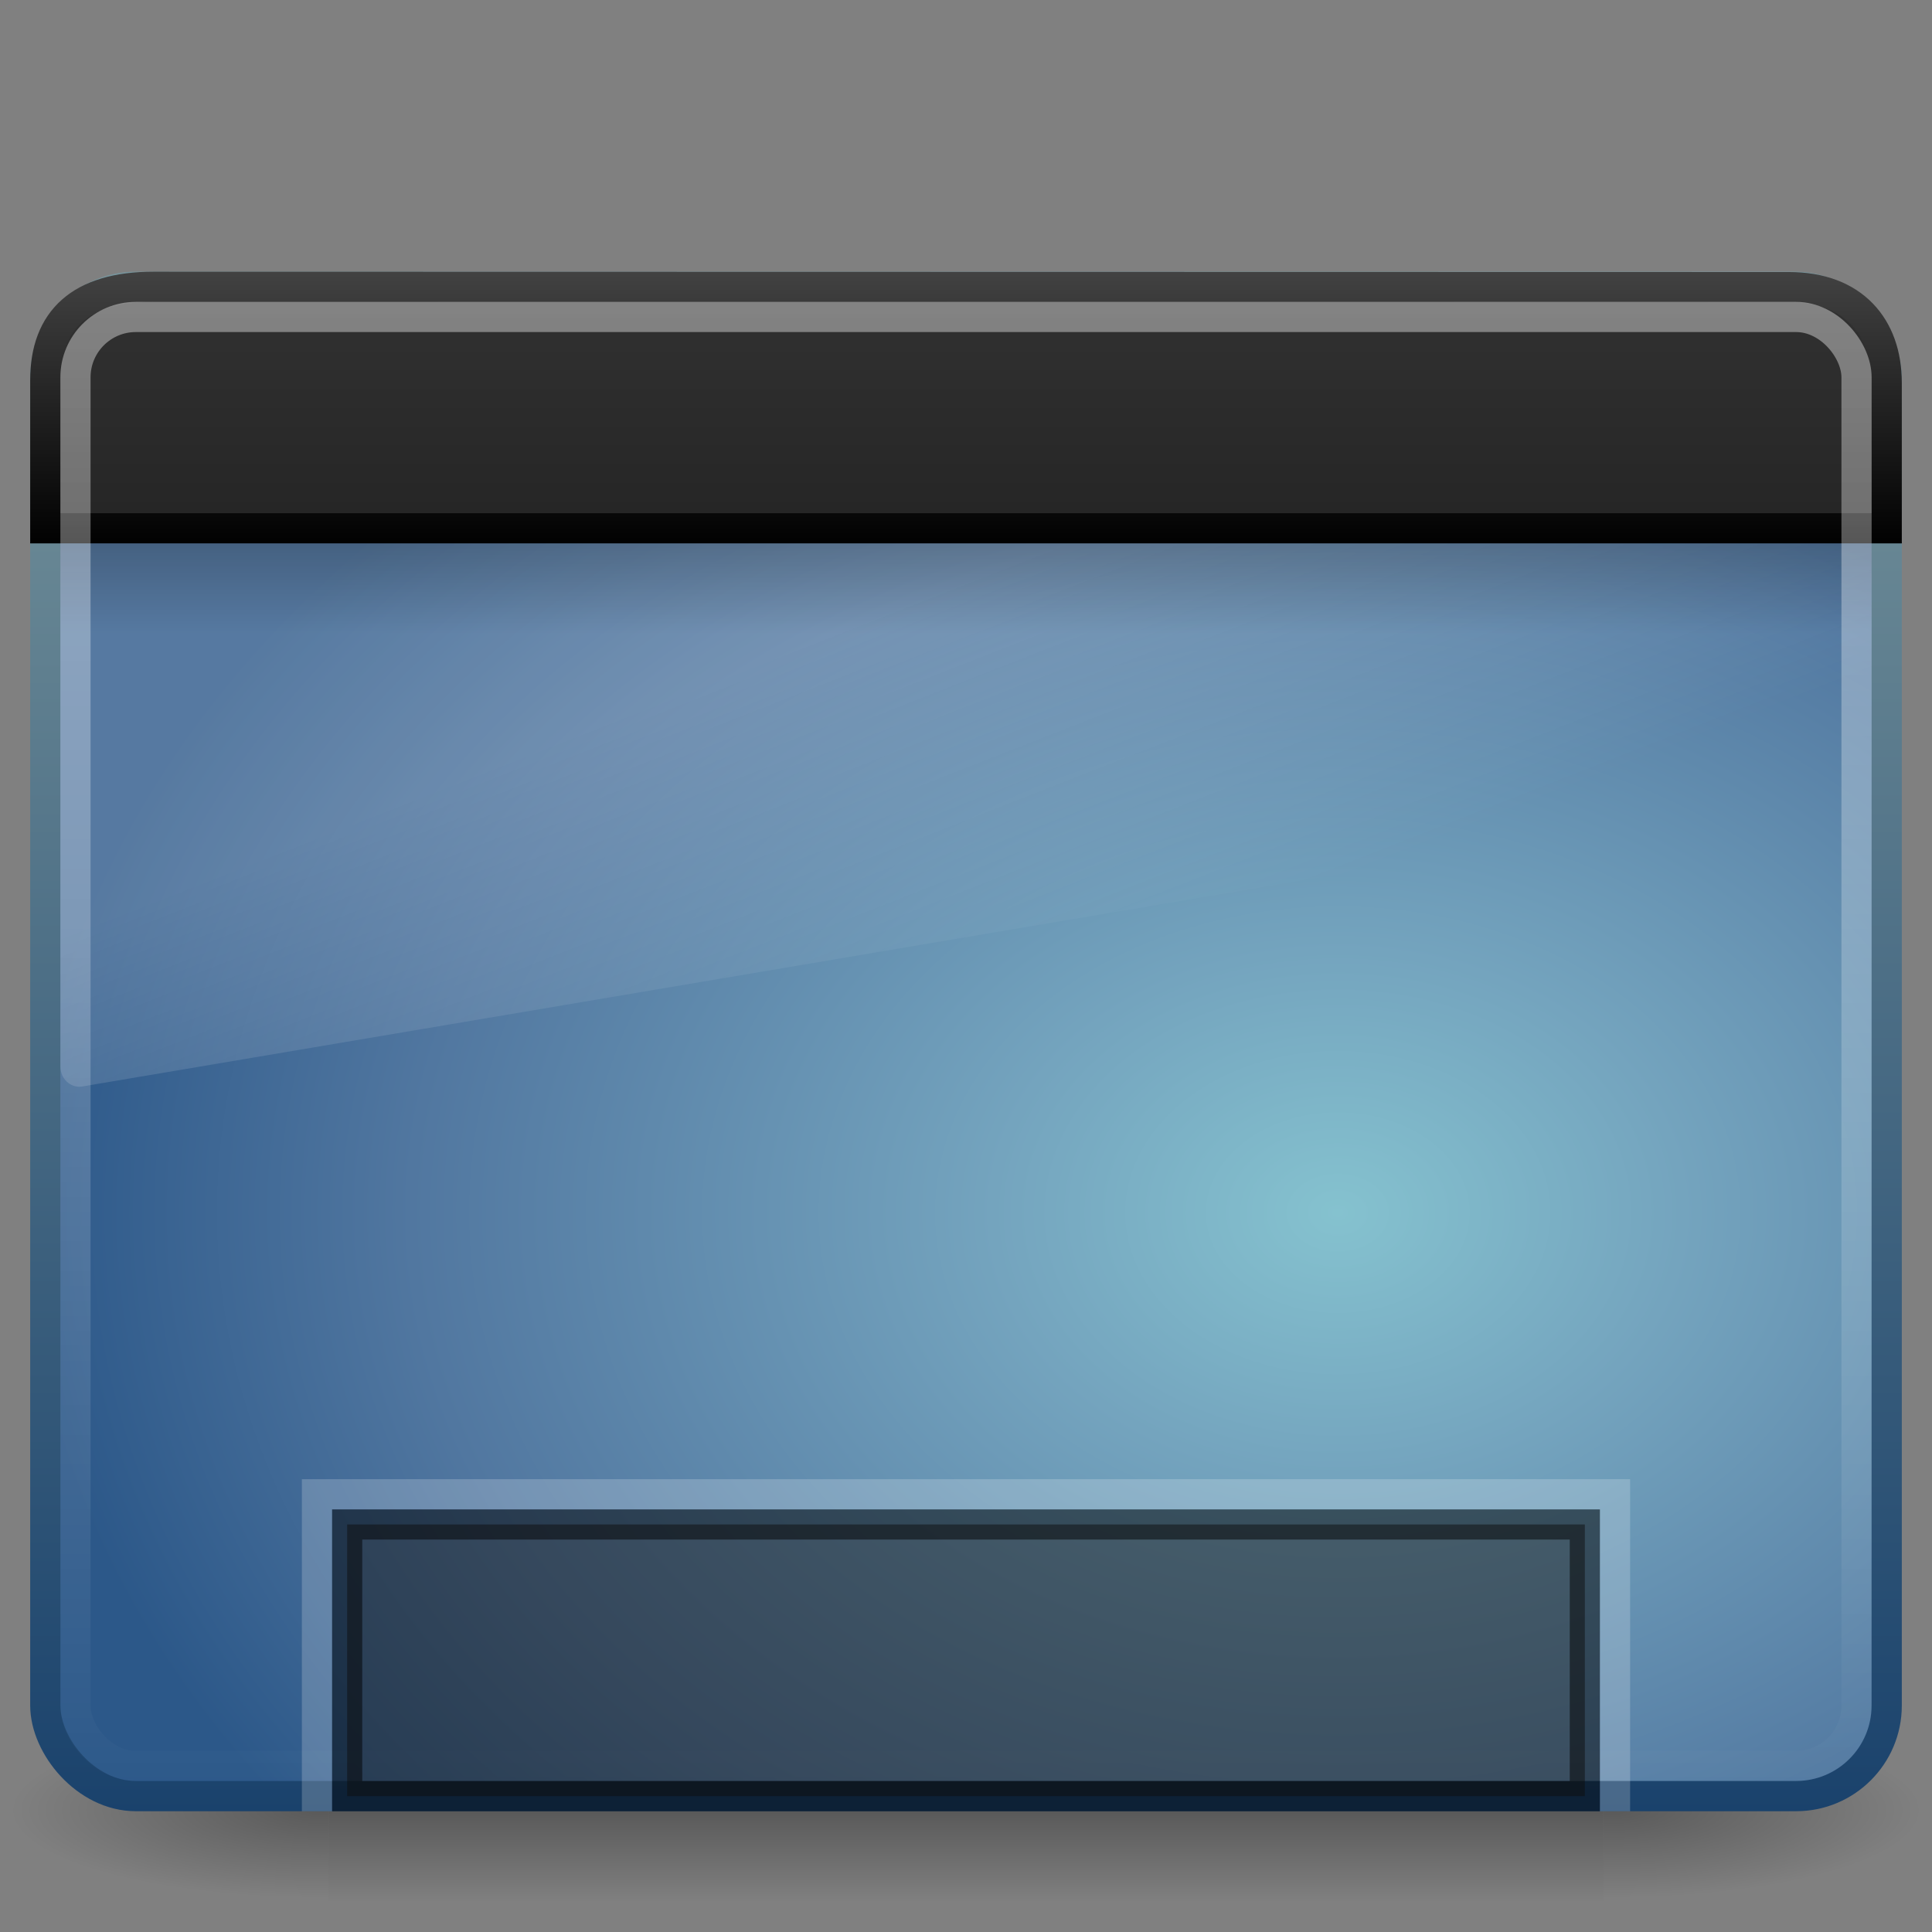 <?xml version="1.0" encoding="UTF-8" standalone="no"?>
<!-- Created with Inkscape (http://www.inkscape.org/) -->

<svg
   xmlns:dc="http://purl.org/dc/elements/1.1/"
   xmlns:cc="http://creativecommons.org/ns#"
   xmlns:rdf="http://www.w3.org/1999/02/22-rdf-syntax-ns#"
   xmlns:svg="http://www.w3.org/2000/svg"
   xmlns="http://www.w3.org/2000/svg"
   xmlns:xlink="http://www.w3.org/1999/xlink"
   xmlns:sodipodi="http://sodipodi.sourceforge.net/DTD/sodipodi-0.dtd"
   xmlns:inkscape="http://www.inkscape.org/namespaces/inkscape"
   version="1.0"
   width="64"
   height="64"
   id="svg9481"
   sodipodi:version="0.32"
   inkscape:version="0.48.4 r9939"
   sodipodi:docname="user-desktop.svg"
   inkscape:output_extension="org.inkscape.output.svg.inkscape">
  <rect width="100%" height="100%" fill="#808080" stroke="none"/>
  <sodipodi:namedview
     inkscape:window-height="781"
     inkscape:window-width="1440"
     inkscape:pageshadow="2"
     inkscape:pageopacity="0.0"
     guidetolerance="10.0"
     gridtolerance="10.0"
     objecttolerance="10.0"
     borderopacity="1.0"
     bordercolor="#666666"
     pagecolor="#ffffff"
     id="base"
     showgrid="false"
     inkscape:zoom="5.6568542"
     inkscape:cx="-16.292339"
     inkscape:cy="32"
     inkscape:window-x="0"
     inkscape:window-y="24"
     inkscape:current-layer="svg9481"
     inkscape:window-maximized="0" />
  <defs
     id="defs9483">
    <linearGradient
       id="linearGradient5048-7">
      <stop
         id="stop5050-5"
         style="stop-color:#000000;stop-opacity:0"
         offset="0" />
      <stop
         id="stop5056-9"
         style="stop-color:#000000;stop-opacity:1"
         offset="0.5" />
      <stop
         id="stop5052-6"
         style="stop-color:#000000;stop-opacity:0"
         offset="1" />
    </linearGradient>
    <linearGradient
       id="linearGradient5060-6">
      <stop
         id="stop5062-3"
         style="stop-color:#000000;stop-opacity:1"
         offset="0" />
      <stop
         id="stop5064-1"
         style="stop-color:#000000;stop-opacity:0"
         offset="1" />
    </linearGradient>
    <linearGradient
       id="linearGradient3332-412-419-652-471-761-410-156-661-505">
      <stop
         id="stop8032"
         style="stop-color:#1a426c;stop-opacity:1"
         offset="0" />
      <stop
         id="stop8034"
         style="stop-color:#78959c;stop-opacity:1"
         offset="1" />
    </linearGradient>
    <linearGradient
       id="linearGradient2867-449-88-871-390-598-476-591-434-148-895-534-212-357-729">
      <stop
         id="stop8022"
         style="stop-color:#85c2cf;stop-opacity:1"
         offset="0" />
      <stop
         id="stop8024"
         style="stop-color:#74a4be;stop-opacity:1"
         offset="0.262" />
      <stop
         id="stop8026"
         style="stop-color:#5177a0;stop-opacity:1"
         offset="0.705" />
      <stop
         id="stop8028"
         style="stop-color:#2c5889;stop-opacity:1"
         offset="1" />
    </linearGradient>
    <linearGradient
       id="linearGradient8265-821-176-38-919-66-249">
      <stop
         id="stop2687"
         style="stop-color:#ffffff;stop-opacity:1"
         offset="0" />
      <stop
         id="stop2689"
         style="stop-color:#ffffff;stop-opacity:0"
         offset="1" />
    </linearGradient>
    <linearGradient
       id="linearGradient3282">
      <stop
         id="stop3284"
         style="stop-color:#000000;stop-opacity:1"
         offset="0" />
      <stop
         id="stop3286"
         style="stop-color:#000000;stop-opacity:0"
         offset="1" />
    </linearGradient>
    <linearGradient
       id="linearGradient3958">
      <stop
         id="stop3960"
         style="stop-color:#a1a1a1;stop-opacity:1"
         offset="0" />
      <stop
         id="stop3962"
         style="stop-color:#4d4d4d;stop-opacity:1"
         offset="1" />
    </linearGradient>
    <linearGradient
       id="linearGradient2446-733-45">
      <stop
         id="stop3793"
         style="stop-color:#fafafa;stop-opacity:1"
         offset="0" />
      <stop
         id="stop3795"
         style="stop-color:#c5c5c5;stop-opacity:1"
         offset="1" />
    </linearGradient>
    <linearGradient
       id="linearGradient2238">
      <stop
         id="stop2240"
         style="stop-color:#ffffff;stop-opacity:1"
         offset="0" />
      <stop
         id="stop2242"
         style="stop-color:#ffffff;stop-opacity:0"
         offset="1" />
    </linearGradient>
    <linearGradient
       inkscape:collect="always"
       xlink:href="#linearGradient2238"
       id="linearGradient2432"
       gradientUnits="userSpaceOnUse"
       gradientTransform="matrix(1.31,0,0,1.23,0.559,6.225)"
       x1="12.579"
       y1="2.914"
       x2="12.579"
       y2="43.811" />
    <linearGradient
       inkscape:collect="always"
       xlink:href="#linearGradient2446-733-45-3"
       id="linearGradient2435"
       gradientUnits="userSpaceOnUse"
       gradientTransform="matrix(1.105,0,0,0.88,-3.596,3.811)"
       x1="33.579"
       y1="5.709"
       x2="33.579"
       y2="16.323" />
    <linearGradient
       inkscape:collect="always"
       xlink:href="#linearGradient3958-9"
       id="linearGradient2437"
       gradientUnits="userSpaceOnUse"
       gradientTransform="matrix(1.356,0,0,1.333,-0.533,-0.502)"
       x1="16.916"
       y1="7.001"
       x2="16.916"
       y2="14" />
    <linearGradient
       inkscape:collect="always"
       xlink:href="#linearGradient3282"
       id="linearGradient2440"
       gradientUnits="userSpaceOnUse"
       gradientTransform="matrix(1.304,0,0,0.702,0.711,11.512)"
       x1="24.683"
       y1="9.242"
       x2="24.683"
       y2="13.523" />
    <linearGradient
       inkscape:collect="always"
       xlink:href="#linearGradient8265-821-176-38-919-66-249"
       id="linearGradient2443"
       gradientUnits="userSpaceOnUse"
       gradientTransform="matrix(1.306,0,0,1.393,0.653,1.683)"
       x1="16.626"
       y1="15.298"
       x2="20.055"
       y2="24.628" />
    <radialGradient
       inkscape:collect="always"
       xlink:href="#linearGradient2867-449-88-871-390-598-476-591-434-148-895-534-212-357-729"
       id="radialGradient2446"
       gradientUnits="userSpaceOnUse"
       gradientTransform="matrix(-2.4654702e-8,-1.44,1.893,0,48.22,78.499)"
       cx="26.617"
       cy="-2.064"
       fx="26.617"
       fy="-2.064"
       r="23" />
    <linearGradient
       inkscape:collect="always"
       xlink:href="#linearGradient3332-412-419-652-471-761-410-156-661-505"
       id="linearGradient2448"
       gradientUnits="userSpaceOnUse"
       gradientTransform="matrix(1.298,0,0,1.221,0.851,5.183)"
       x1="10.014"
       y1="44.96"
       x2="10.014"
       y2="2.876" />
    <radialGradient
       inkscape:collect="always"
       xlink:href="#linearGradient5060-6"
       id="radialGradient2451"
       gradientUnits="userSpaceOnUse"
       gradientTransform="matrix(-8.7449735e-2,0,0,2.470588e-2,63.59,47.942)"
       cx="605.714"
       cy="486.648"
       fx="605.714"
       fy="486.648"
       r="117.143" />
    <radialGradient
       inkscape:collect="always"
       xlink:href="#linearGradient5060-6"
       id="radialGradient2454"
       gradientUnits="userSpaceOnUse"
       gradientTransform="matrix(8.7449735e-2,0,0,2.470588e-2,0.41,47.942)"
       cx="605.714"
       cy="486.648"
       fx="605.714"
       fy="486.648"
       r="117.143" />
    <linearGradient
       inkscape:collect="always"
       xlink:href="#linearGradient5048-7"
       id="linearGradient2457"
       gradientUnits="userSpaceOnUse"
       gradientTransform="matrix(8.7449735e-2,0,0,2.470588e-2,0.393,47.942)"
       x1="302.857"
       y1="366.648"
       x2="302.857"
       y2="609.505" />
    <linearGradient
       inkscape:collect="always"
       xlink:href="#linearGradient2446-733-45-3"
       id="linearGradient2437-9"
       gradientUnits="userSpaceOnUse"
       gradientTransform="matrix(0.815,0,0,0.66,-2.259,3.234)"
       x1="33.579"
       y1="5.709"
       x2="33.579"
       y2="16.323" />
    <linearGradient
       id="linearGradient2446-733-45-3">
      <stop
         id="stop3793-3"
         style="stop-color:#333333;stop-opacity:1;"
         offset="0" />
      <stop
         id="stop3795-7"
         style="stop-color:#242424;stop-opacity:1;"
         offset="1" />
    </linearGradient>
    <linearGradient
       inkscape:collect="always"
       xlink:href="#linearGradient3958-9"
       id="linearGradient2439"
       gradientUnits="userSpaceOnUse"
       x1="16.916"
       y1="7.001"
       x2="16.916"
       y2="14" />
    <linearGradient
       id="linearGradient3958-9">
      <stop
         id="stop3960-5"
         style="stop-color:#434343;stop-opacity:1;"
         offset="0" />
      <stop
         id="stop3962-5"
         style="stop-color:#000000;stop-opacity:1;"
         offset="1" />
    </linearGradient>
    <linearGradient
       y2="16.323"
       x2="33.579"
       y1="5.709"
       x1="33.579"
       gradientTransform="matrix(0.815,0,0,0.66,-78.409,7.767)"
       gradientUnits="userSpaceOnUse"
       id="linearGradient3941"
       xlink:href="#linearGradient2446-733-45-3"
       inkscape:collect="always" />
    <linearGradient
       gradientTransform="translate(-76.149,4.533)"
       y2="14"
       x2="16.916"
       y1="7.001"
       x1="16.916"
       gradientUnits="userSpaceOnUse"
       id="linearGradient3943"
       xlink:href="#linearGradient3958-9"
       inkscape:collect="always" />
  </defs>
  <rect
     style="opacity:0.3;fill:url(#linearGradient2457);fill-opacity:1;fill-rule:nonzero;stroke:none;stroke-width:1;marker:none;visibility:visible;display:inline;overflow:visible"
     id="rect2512"
     y="57"
     x="10.887"
     height="6"
     width="42.226" />
  <path
     style="opacity:0.3;fill:url(#radialGradient2454);fill-opacity:1;fill-rule:nonzero;stroke:none;stroke-width:1;marker:none;visibility:visible;display:inline;overflow:visible"
     id="path2514"
     d="M 53.113,57 C 53.113,57 53.113,63 53.113,63 C 57.616,63.011 64,61.656 64,60 C 64,58.344 58.974,57 53.113,57 z" />
  <path
     style="opacity:0.3;fill:url(#radialGradient2451);fill-opacity:1;fill-rule:nonzero;stroke:none;stroke-width:1;marker:none;visibility:visible;display:inline;overflow:visible"
     id="path2516"
     d="M 10.887,57 C 10.887,57 10.887,63 10.887,63 C 6.384,63.011 0,61.656 0,60 C 0,58.344 5.026,57 10.887,57 z" />
  <rect
     style="fill:url(#radialGradient2446);fill-opacity:1;fill-rule:evenodd;stroke:url(#linearGradient2448);stroke-width:1.002;stroke-linecap:round;stroke-linejoin:round;stroke-miterlimit:4;stroke-dasharray:none;stroke-dashoffset:0;stroke-opacity:1"
     id="rect2573"
     y="9.501"
     x="1.501"
     ry="3"
     rx="3"
     height="49.997"
     width="60.998" />
  <path
     style="opacity:0.2;fill:url(#linearGradient2443);fill-opacity:1;fill-rule:evenodd;stroke:none;stroke-width:1.002;stroke-linecap:round;stroke-linejoin:round;stroke-miterlimit:4;stroke-dasharray:none;stroke-dashoffset:0;stroke-opacity:1"
     id="path2603"
     d="M 4.857,10 C 3.279,10 2,11.364 2,13.048 L 2,35.343 C 2.004,35.531 2.081,35.708 2.213,35.832 C 2.344,35.956 2.519,36.016 2.694,35.996 L 61.469,26.068 C 61.772,26.017 61.996,25.741 62,25.415 L 62,13.048 C 62,11.364 60.721,10 59.143,10 L 4.857,10 z" />
  <rect
     style="opacity:0.2;fill:url(#linearGradient2440);fill-opacity:1;fill-rule:evenodd;stroke:none;stroke-width:1;stroke-linecap:butt;stroke-linejoin:miter;marker:none;marker-start:none;marker-mid:none;marker-end:none;stroke-miterlimit:4;stroke-dasharray:none;stroke-dashoffset:0;stroke-opacity:1;visibility:visible;display:inline;overflow:visible"
     id="rect1436"
     y="18"
     x="2"
     ry="0"
     rx="0"
     height="3"
     width="60" />
  <path
     style="fill:url(#linearGradient2435);fill-opacity:1.0;fill-rule:evenodd;stroke:url(#linearGradient2437);stroke-width:1;stroke-linecap:butt;stroke-linejoin:miter;marker:none;marker-start:none;marker-mid:none;marker-end:none;stroke-miterlimit:4;stroke-dasharray:none;stroke-dashoffset:0;stroke-opacity:1;visibility:visible;display:inline;overflow:visible"
     id="rect2311"
     d="M 5.083,9.5 C 5.083,9.5 59.263,9.511 59.263,9.511 C 61.384,9.511 62.5,10.819 62.5,12.68 C 62.5,12.68 62.5,17.5 62.5,17.5 C 62.5,17.5 1.5,17.5 1.5,17.5 C 1.5,17.5 1.5,12.592 1.5,12.592 C 1.5,10.609 2.655,9.5 5.083,9.5 z" />
  <rect
     style="opacity:0.4;fill:none;fill-opacity:1;fill-rule:evenodd;stroke:url(#linearGradient2432);stroke-width:1;stroke-linecap:round;stroke-linejoin:round;stroke-miterlimit:4;stroke-dasharray:none;stroke-dashoffset:0;stroke-opacity:1"
     id="rect2601"
     y="10.5"
     x="2.5"
     ry="2"
     rx="2"
     height="48"
     width="59" />
  <rect
     style="opacity:0.5;fill:#1a1a1a;fill-opacity:1;fill-rule:nonzero;stroke:#000000;stroke-width:1;stroke-linecap:butt;stroke-linejoin:miter;marker:none;marker-start:none;marker-mid:none;marker-end:none;stroke-miterlimit:4;stroke-dasharray:none;stroke-dashoffset:0;stroke-opacity:1;visibility:visible;display:inline;overflow:visible;enable-background:accumulate"
     id="rect9439"
     y="50.5"
     x="11.5"
     ry="0"
     rx="0"
     height="9"
     width="41" />
  <path
     style="opacity:0.2;fill:none;fill-opacity:1;fill-rule:nonzero;stroke:#ffffff;stroke-width:1;stroke-linecap:butt;stroke-linejoin:miter;marker:none;marker-start:none;marker-mid:none;marker-end:none;stroke-miterlimit:4;stroke-dasharray:none;stroke-dashoffset:0;stroke-opacity:1;visibility:visible;display:inline;overflow:visible;enable-background:accumulate"
     d="M 10.5,60 C 10.5,60 10.5,49.5 10.5,49.5 C 10.5,49.5 53.5,49.5 53.5,49.5 C 53.5,49.5 53.5,60 53.5,60"
     id="rect2459"
     sodipodi:nodetypes="cccc" />
</svg>
